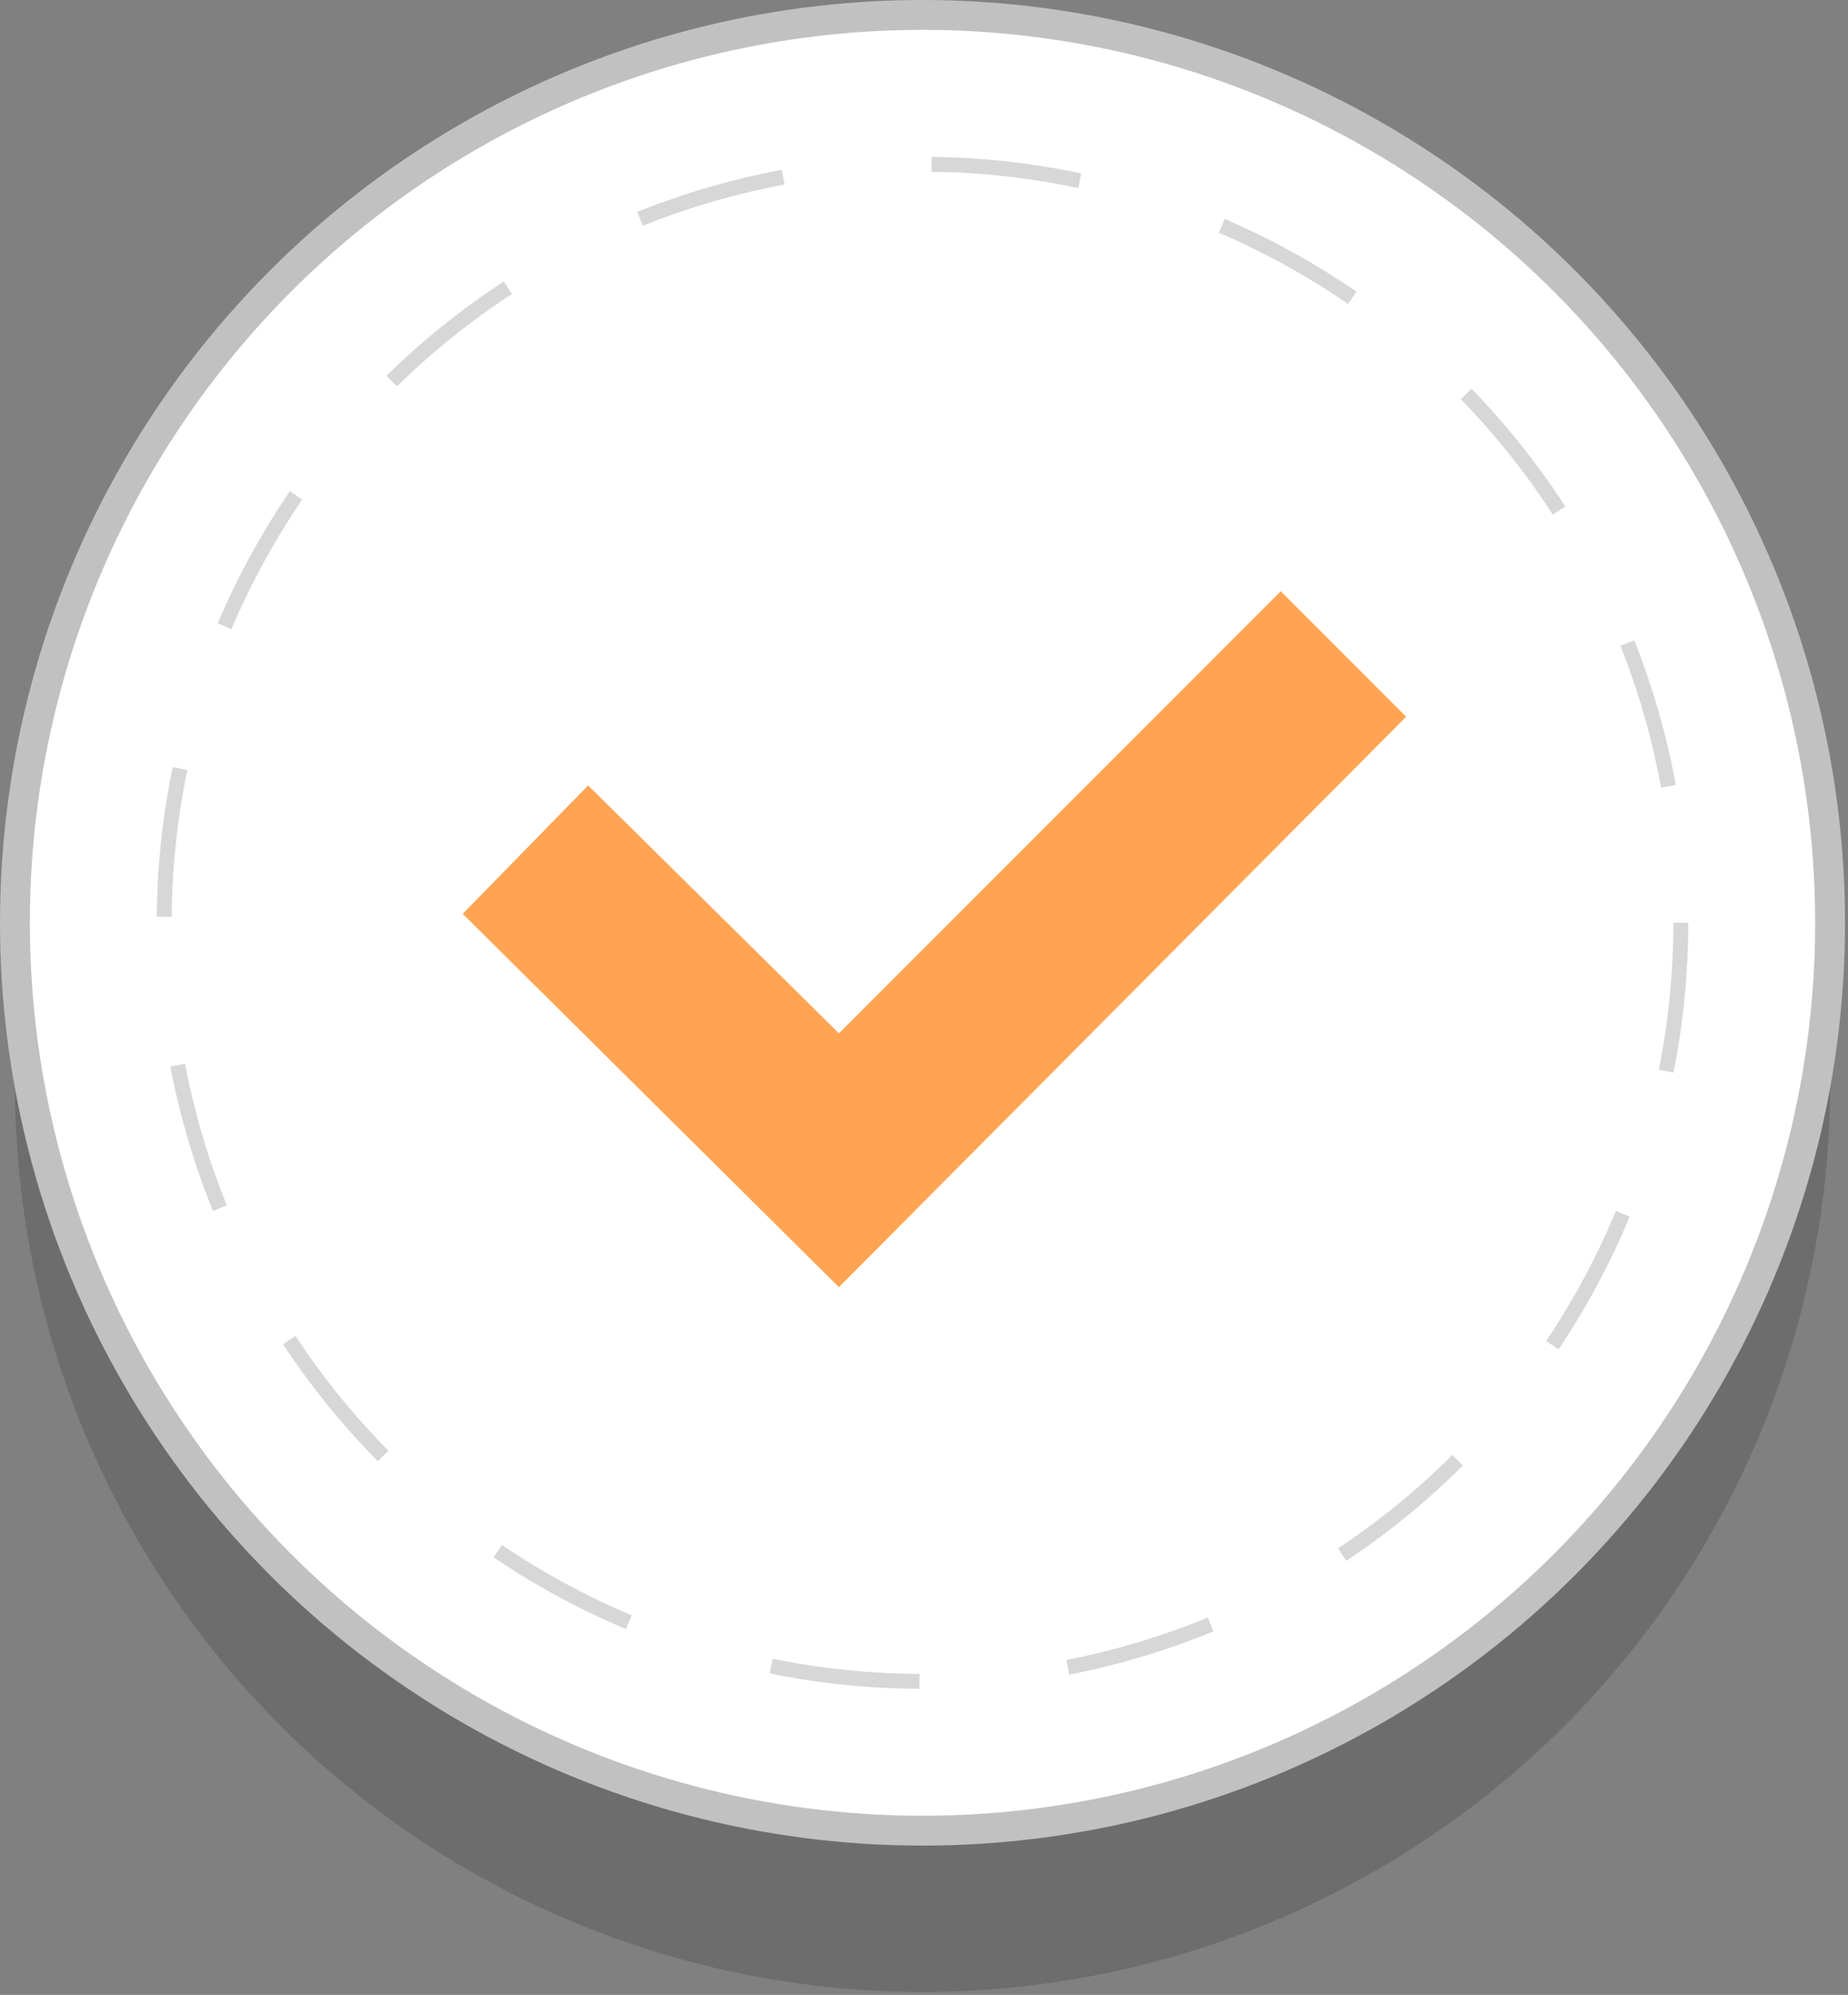 <?xml version="1.0" encoding="utf-8"?>
<!-- Generator: Adobe Illustrator 22.1.0, SVG Export Plug-In . SVG Version: 6.00 Build 0)  -->
<svg version="1.1" id="Isolation_Mode" xmlns="http://www.w3.org/2000/svg" xmlns:xlink="http://www.w3.org/1999/xlink" x="0px"
	 y="0px" viewBox="0 0 61.9 66.8" style="enable-background:new 0 0 61.9 66.8;" xml:space="preserve">
<rect x="0" y="0" width="61.9" height="66.8" fill="#808080" stroke="none"/>
<style type="text/css">
	.st0{fill-opacity:0.15;}
	.st1{fill:#FFFFFF;stroke:#C1C1C1;stroke-miterlimit:10;}
	
		.st2{opacity:0.5;fill:none;stroke:#B0B0B0;stroke-width:0.5;stroke-miterlimit:10;stroke-dasharray:5,5;enable-background:new    ;}
	.st3{fill:#FFA452;}
</style>
<g>
	<circle class="st0" cx="30.9" cy="36.3" r="30.4"/>
	<circle class="st1" cx="30.9" cy="30.9" r="30.4"/>
	<circle class="st2" cx="30.9" cy="30.9" r="25.4"/>
	<g>
		<polygon class="st3" points="42.9,19.8 28.1,34.6 19.7,26.3 15.5,30.6 28.1,43.1 47.1,24 		"/>
	</g>
</g>
</svg>
